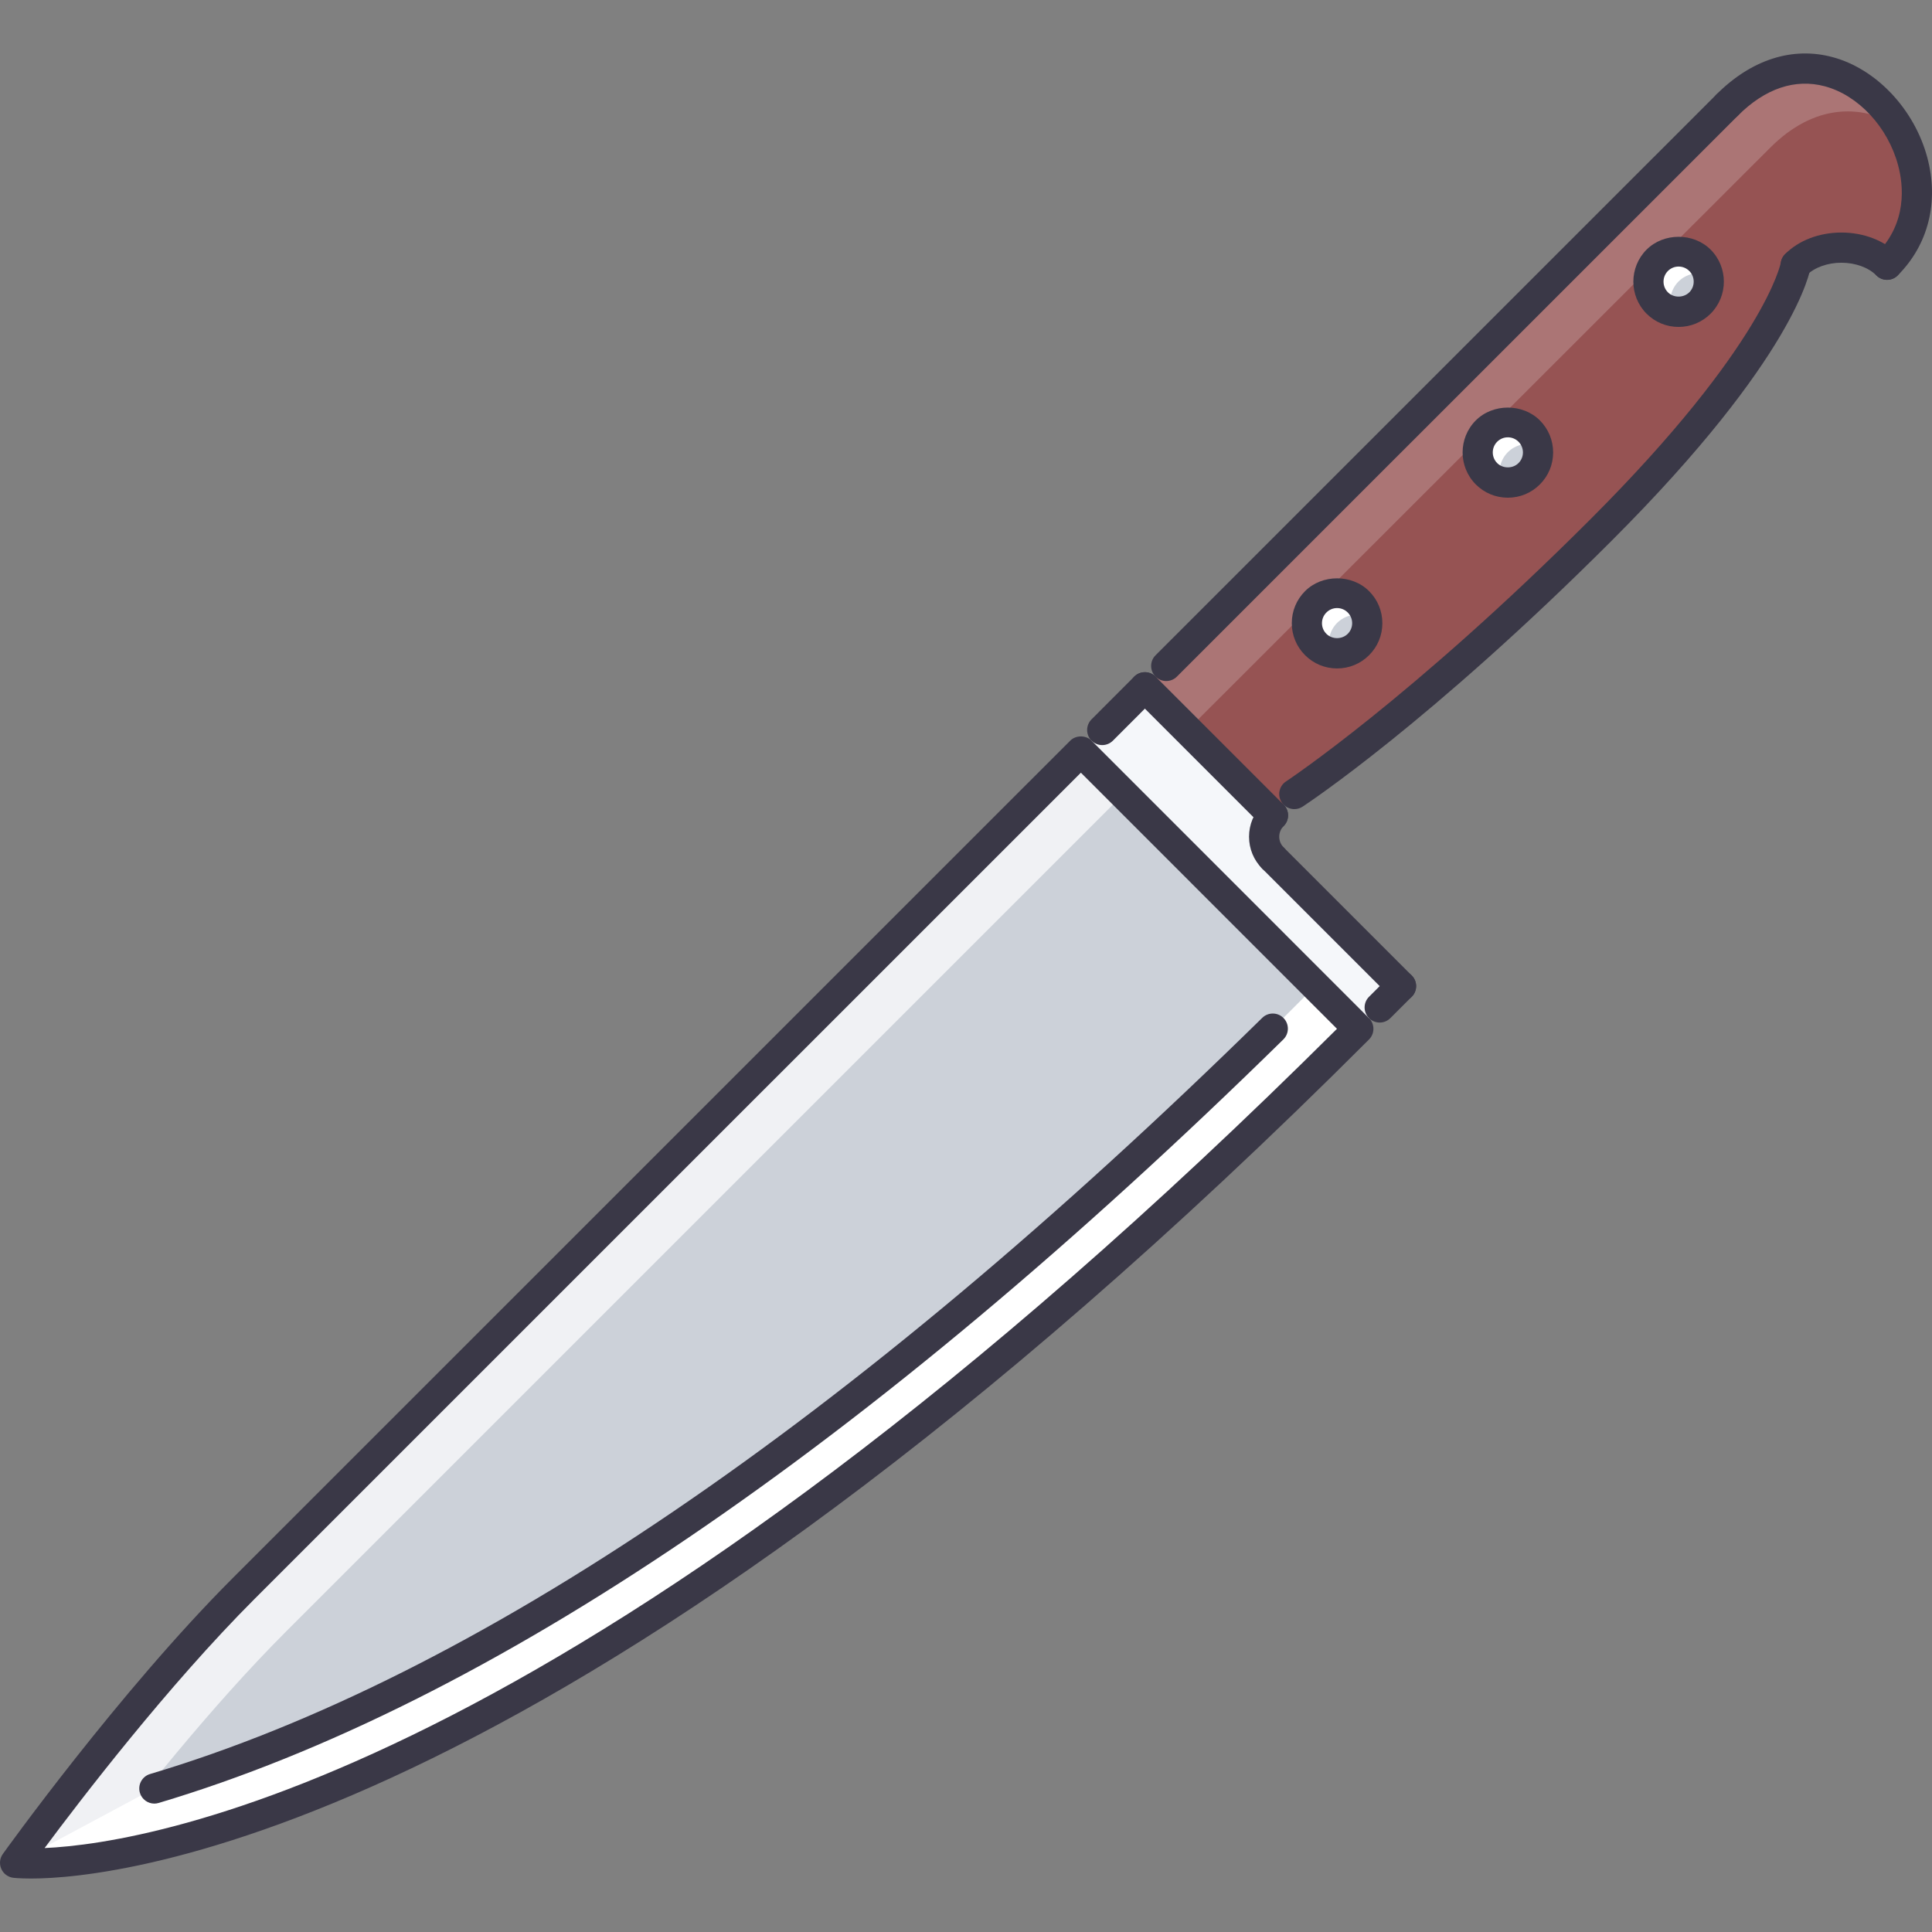 <?xml version="1.0" encoding="iso-8859-1"?>
<!-- Generator: Adobe Illustrator 19.0.0, SVG Export Plug-In . SVG Version: 6.00 Build 0)  -->
<svg version="1.1" id="Capa_1" xmlns="http://www.w3.org/2000/svg" xmlns:xlink="http://www.w3.org/1999/xlink" x="0px" y="0px"
	 viewBox="0 0 511.918 511.918" style="enable-background:new 0 0 511.918 511.918;" xml:space="preserve">
<rect x="0" y="0" width="511.918" height="511.918" fill="#808080" stroke="none"/>
<path style="fill:#CCD1D9;" d="M4.012,493.612c0,0,120.544,14.396,355.955-221.013l-73.591-73.501
	C103.607,381.862,111.523,373.951,64.492,420.982C34.251,451.212,4.012,493.612,4.012,493.612z"/>
<g style="opacity:0.7;">
	<path style="fill:#FFFFFF;" d="M297.688,210.404C114.917,393.189,122.834,385.262,75.802,432.293
		c-20.028,20.028-39.994,45.321-51.238,60.163c-13.619,1.938-20.552,1.156-20.552,1.156s30.238-42.399,60.479-72.63
		c47.032-47.031,39.115-39.119,221.884-221.884l73.591,73.501l-0.007,0.016L297.688,210.404z"/>
</g>
<g>
	<polygon style="fill:#FFFFFF;" points="297.539,331.34 358.115,270.763 348.555,261.21 287.985,321.779 	"/>
	<path style="fill:#FFFFFF;" d="M40.89,473.849l42.005-15.201l49.594-24.652c0,0,49.028-30.62,50.969-31.956
		c1.941-1.335,47.267-34.9,47.267-34.9l36.35-29.926l19.271-17.075l9.046,6.562l-1.797,8.593l-44.251,37.447l-45.845,34.799
		l-30.655,20.802l-26.211,16.06l-38.588,20.45l-40.576,16.779l-29.714,8.444l-23.172,3.468l-10.569,0.07L40.89,473.849z"/>
</g>
<polygon style="fill:#F5F7FA;" points="303.334,182.143 337.29,216.091 331.689,221.691 371.285,261.284 359.967,272.599 
	320.371,233.006 318.66,231.296 286.415,199.055 "/>
<g>
	<path style="fill:#CCD1D9;" d="M439.149,80.311c3.125,3.121,8.163,3.039,11.288,0.004c3.108-3.199,3.108-8.241-0.008-11.358
		c-3.125-3.12-8.155-3.124-11.28-0.004C436.033,72.074,436.033,77.19,439.149,80.311z"/>
	<path style="fill:#CCD1D9;" d="M393.883,125.503c3.117,3.121,8.155,3.125,11.358,0.008c3.116-3.125,3.116-8.163-0.008-11.284
		c-3.195-3.12-8.241-3.12-11.351-0.004C390.759,117.345,390.759,122.383,393.883,125.503z"/>
	<path style="fill:#CCD1D9;" d="M348.602,170.781c3.202,3.121,8.24,3.121,11.365,0c3.116-3.12,3.116-8.163,0-11.361
		c-3.125-3.121-8.241-3.117-11.357,0.004C345.484,162.619,345.57,167.657,348.602,170.781z"/>
</g>
<g>
	<path style="fill:#FFFFFF;" d="M354.265,165.079c2.069-2.07,4.991-2.632,7.655-1.96c-0.352-1.335-0.914-2.628-1.953-3.699
		c-3.125-3.121-8.241-3.117-11.357,0.004c-3.125,3.195-3.039,8.233-0.008,11.357c1.077,1.051,2.382,1.613,3.733,1.957
		C351.663,170.094,352.194,167.196,354.265,165.079z"/>
	<path style="fill:#FFFFFF;" d="M399.5,119.844c2.069-2.07,4.991-2.636,7.654-1.96c-0.344-1.339-0.914-2.628-1.952-3.699
		c-3.117-3.12-8.241-3.116-11.358,0.004c-3.124,3.195-3.038,8.229,0,11.358c1.078,1.05,2.375,1.613,3.727,1.953
		C396.898,124.859,397.43,121.961,399.5,119.844z"/>
	<path style="fill:#FFFFFF;" d="M444.734,74.604c2.07-2.065,4.992-2.632,7.655-1.96c-0.344-1.336-0.905-2.629-1.952-3.699
		c-3.117-3.12-8.233-3.116-11.357,0.004c-3.125,3.195-3.039,8.233,0,11.362c1.077,1.046,2.382,1.609,3.726,1.953
		C442.134,79.62,442.665,76.726,444.734,74.604z"/>
</g>
<path style="fill:#965353;" d="M450.438,80.315c3.108-3.199,3.108-8.241-0.008-11.358c-3.125-3.12-8.155-3.124-11.28-0.004
	c-3.116,3.121-3.116,8.237,0,11.358C442.274,83.432,447.313,83.35,450.438,80.315z M405.241,125.511
	c3.116-3.125,3.116-8.163-0.008-11.284c-3.195-3.12-8.241-3.12-11.351-0.004c-3.124,3.121-3.124,8.159,0,11.28
	C397,128.624,402.038,128.628,405.241,125.511z M500.023,70.16c-6.077-6.085-18.153-6.085-24.152-0.004
	c0,0-3.211,21.836-51.602,70.228c-48.392,48.391-81.34,69.985-81.34,69.985l-5.601,5.687l-33.995-33.913l5.68-5.683L457.709,27.839
	C487.947-2.473,524.176,45.996,500.023,70.16z M348.609,159.424c-3.125,3.195-3.039,8.233-0.008,11.357
	c3.202,3.121,8.24,3.121,11.365,0c3.116-3.12,3.116-8.163,0-11.361C356.842,156.299,351.726,156.303,348.609,159.424z"/>
<g style="opacity:0.2;">
	<path style="fill:#FFFFFF;" d="M469.028,39.153l-29.715,29.69c-0.047,0.047-0.117,0.059-0.164,0.109
		c-0.046,0.047-0.062,0.117-0.108,0.164l-45.072,45.048c-0.023,0.027-0.063,0.031-0.086,0.059c-0.031,0.027-0.031,0.063-0.063,0.09
		l-44.969,44.95c-0.07,0.066-0.172,0.086-0.242,0.16c-0.07,0.066-0.094,0.16-0.156,0.234l-28.129,28.113l-5.663,5.663
		l-11.327-11.292l5.68-5.683L457.709,27.839c17.068-17.111,36.034-9.108,44.979,5.448C493.071,27.542,480.62,27.526,469.028,39.153z
		"/>
</g>
<g>
	<path style="fill:#3A3847;" d="M8.293,497.751L8.293,497.751c-3.18,0-4.777-0.195-4.777-0.195c-1.394-0.18-2.609-1.07-3.175-2.367
		c-0.566-1.288-0.422-2.78,0.398-3.929c0.305-0.43,30.776-42.954,60.896-73.09l221.936-221.916c1.5-1.5,4.155-1.5,5.655,0
		l73.512,73.524c1.563,1.563,1.563,4.093,0,5.655C151.147,487.026,30.368,497.751,8.293,497.751z M286.399,204.737L67.476,423.638
		c-22.965,22.98-46.094,53.172-55.66,66.037c28.746-1.281,144.302-19.857,342.441-217.076L286.399,204.737z"/>
	<path style="fill:#3A3847;" d="M40.901,477.896c-1.726,0-3.316-1.124-3.832-2.858c-0.633-2.117,0.574-4.344,2.688-4.977
		c86.291-25.723,185.437-93.134,294.69-200.359c1.57-1.547,4.101-1.531,5.655,0.055c1.546,1.578,1.522,4.108-0.055,5.655
		C229.857,383.559,129.595,451.626,42.046,477.724C41.663,477.832,41.276,477.896,40.901,477.896z"/>
	<path style="fill:#3A3847;" d="M365.575,270.943c-1.023,0-2.047-0.391-2.828-1.172c-1.562-1.563-1.562-4.094,0-5.655l5.655-5.651
		c1.563-1.563,4.094-1.563,5.656,0c1.562,1.562,1.562,4.093,0,5.651l-5.656,5.655C367.621,270.552,366.599,270.943,365.575,270.943z
		"/>
	<path style="fill:#3A3847;" d="M371.23,265.286c-1.023,0-2.047-0.391-2.828-1.171l-33.932-33.929c-1.563-1.563-1.563-4.093,0-5.655
		s4.093-1.563,5.655,0l33.933,33.933c1.562,1.562,1.562,4.093,0,5.651C373.277,264.896,372.254,265.286,371.23,265.286z"/>
	<path style="fill:#3A3847;" d="M309.014,180.452c-1.023,0-2.047-0.391-2.828-1.172c-1.563-1.563-1.563-4.093,0-5.655
		L454.843,24.983c1.563-1.563,4.093-1.563,5.655,0s1.563,4.093,0,5.655L311.841,179.28
		C311.061,180.062,310.037,180.452,309.014,180.452z"/>
	<path style="fill:#3A3847;" d="M342.953,214.392c-1.297,0-2.577-0.633-3.343-1.804c-1.211-1.844-0.703-4.324,1.148-5.538
		c0.32-0.215,33.198-22.009,80.675-69.482c46.282-46.274,50.398-67.83,50.438-68.044c0.367-2.152,2.43-3.647,4.57-3.3
		c2.163,0.339,3.655,2.331,3.335,4.499c-0.133,0.945-3.913,23.73-52.688,72.5c-48.125,48.122-80.581,69.623-81.94,70.513
		C344.469,214.181,343.711,214.392,342.953,214.392z"/>
	<path style="fill:#3A3847;" d="M500.008,74.148c-1.023,0-2.047-0.391-2.828-1.172c-1.563-1.562-1.563-4.097,0-5.655
		c8.28-8.276,7.163-18.294,5.758-23.528c-2.711-10.131-10.522-18.544-19.428-20.93c-7.865-2.101-15.825,0.582-23.012,7.776
		c-1.563,1.563-4.093,1.563-5.655,0c-1.563-1.562-1.563-4.093,0-5.655c9.194-9.198,20.106-12.709,30.737-9.846
		c11.576,3.101,21.661,13.787,25.09,26.585c3.141,11.745,0.289,23.137-7.834,31.253C502.055,73.757,501.031,74.148,500.008,74.148z"
		/>
	<path style="fill:#3A3847;" d="M500.008,74.148c-1.023,0-2.047-0.391-2.828-1.172c-2.108-2.105-5.569-3.363-9.271-3.363h-0.008
		c-3.695,0.004-7.147,1.258-9.249,3.359c-1.562,1.57-4.093,1.562-5.655,0.008c-1.563-1.558-1.563-4.093-0.008-5.655
		c3.617-3.625,9.046-5.707,14.904-5.71c0.008,0,0.008,0,0.016,0c5.858,0,11.303,2.078,14.928,5.707c1.562,1.562,1.562,4.093,0,5.655
		C502.055,73.757,501.031,74.148,500.008,74.148z"/>
	<path style="fill:#3A3847;" d="M337.298,220.047c-1.022,0-2.046-0.39-2.827-1.171l-33.94-33.94c-1.563-1.563-1.563-4.093,0-5.655
		s4.093-1.563,5.655,0l33.94,33.94c1.562,1.562,1.562,4.093,0,5.655C339.345,219.657,338.321,220.047,337.298,220.047z"/>
	<path style="fill:#3A3847;" d="M292.055,197.426c-1.023,0-2.046-0.391-2.827-1.172c-1.563-1.558-1.563-4.093,0-5.655l11.303-11.318
		c1.563-1.563,4.093-1.563,5.655,0c1.563,1.559,1.563,4.093,0,5.655l-11.303,11.318
		C294.102,197.035,293.078,197.426,292.055,197.426z"/>
	<path style="fill:#3A3847;" d="M337.298,231.358c-1.022,0-2.046-0.391-2.827-1.168c-2.266-2.269-3.516-5.28-3.516-8.487
		c0-3.202,1.242-6.218,3.516-8.482c1.563-1.563,4.093-1.563,5.655,0c1.562,1.562,1.562,4.093,0,5.655
		c-0.758,0.758-1.172,1.761-1.172,2.827s0.414,2.07,1.172,2.824c1.562,1.563,1.562,4.093,0.008,5.659
		C339.353,230.968,338.321,231.358,337.298,231.358z"/>
	<path style="fill:#3A3847;" d="M354.28,177.116c-3.203,0-6.218-1.246-8.483-3.515c-2.266-2.262-3.516-5.272-3.516-8.479
		c0-3.206,1.25-6.222,3.516-8.487c4.522-4.527,12.436-4.535,16.966,0c2.273,2.269,3.523,5.289,3.516,8.499
		c0,3.207-1.25,6.214-3.516,8.472C360.498,175.871,357.482,177.116,354.28,177.116z M354.28,161.119c-1.063,0-2.07,0.418-2.82,1.172
		c-0.766,0.761-1.18,1.765-1.18,2.831c0,1.07,0.414,2.07,1.172,2.82c1.516,1.527,4.14,1.515,5.655,0.004
		c0.758-0.754,1.172-1.754,1.172-2.82c0-1.07-0.414-2.078-1.172-2.835C356.35,161.537,355.35,161.119,354.28,161.119z"/>
	<path style="fill:#3A3847;" d="M399.531,131.874c-3.211,0-6.227-1.25-8.491-3.515c-4.663-4.679-4.663-12.287,0-16.966
		c4.546-4.535,12.451-4.527,16.974,0c2.266,2.269,3.516,5.285,3.516,8.495c0,3.203-1.25,6.214-3.523,8.476
		C405.756,130.624,402.741,131.874,399.531,131.874z M399.531,115.876c-1.07,0-2.07,0.418-2.828,1.172
		c-1.555,1.558-1.555,4.097,0,5.655c1.516,1.519,4.155,1.507,5.647,0.004c0.766-0.762,1.18-1.762,1.18-2.828
		s-0.414-2.074-1.172-2.831C401.601,116.29,400.602,115.876,399.531,115.876z"/>
	<path style="fill:#3A3847;" d="M444.773,86.626c-3.21,0-6.217-1.246-8.482-3.507c-4.672-4.683-4.672-12.299,0-16.978
		c4.546-4.531,12.428-4.527,16.966-0.004c4.679,4.679,4.679,12.291,0.008,16.974C450.992,85.381,447.977,86.626,444.773,86.626z
		 M444.773,70.629c-1.069,0-2.069,0.414-2.827,1.172c-1.555,1.558-1.555,4.101,0.008,5.663c1.492,1.504,4.14,1.496,5.655-0.008
		c1.555-1.559,1.555-4.101,0-5.659C446.852,71.043,445.844,70.629,444.773,70.629z"/>
</g>
<g>
</g>
<g>
</g>
<g>
</g>
<g>
</g>
<g>
</g>
<g>
</g>
<g>
</g>
<g>
</g>
<g>
</g>
<g>
</g>
<g>
</g>
<g>
</g>
<g>
</g>
<g>
</g>
<g>
</g>
</svg>
